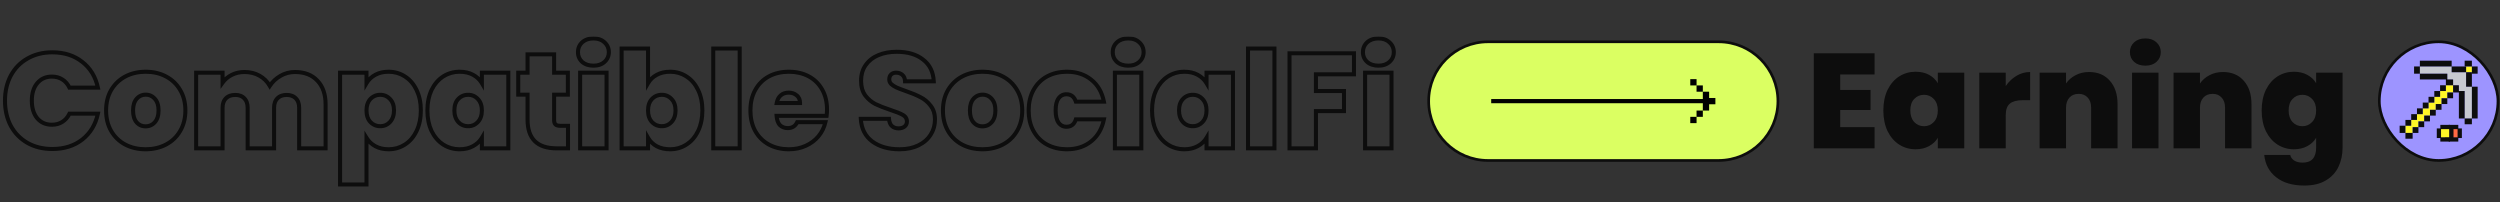 <svg width="1854" height="150" viewBox="0 0 1854 150" fill="none" xmlns="http://www.w3.org/2000/svg">
<rect x="0" y="0" width="1854" height="150" fill="#333333" stroke="none"/>
<mask id="path-1-outside-1_2315_8221" maskUnits="userSpaceOnUse" x="1.5" y="27" width="1034" height="112" fill="black">
<rect fill="white" x="1.5" y="27" width="1034" height="112"/>
<path d="M3.7 74.6C3.7 67.667 5.133 61.5 8 56.1C10.933 50.633 15.067 46.4 20.4 43.4C25.733 40.333 31.867 38.8 38.8 38.8C47.6 38.8 55 41.167 61 45.9C67 50.567 70.867 56.933 72.6 65H51.5C50.233 62.333 48.467 60.3 46.2 58.9C44 57.5 41.433 56.8 38.5 56.8C33.967 56.8 30.333 58.433 27.6 61.7C24.933 64.9 23.6 69.2 23.6 74.6C23.6 80.067 24.933 84.433 27.6 87.7C30.333 90.9 33.967 92.5 38.5 92.5C41.433 92.5 44 91.8 46.2 90.4C48.467 89 50.233 86.967 51.5 84.3H72.6C70.867 92.367 67 98.767 61 103.5C55 108.167 47.6 110.5 38.8 110.5C31.867 110.5 25.733 109 20.4 106C15.067 102.933 10.933 98.7 8 93.3C5.133 87.833 3.7 81.6 3.7 74.6ZM107.981 110.7C102.381 110.7 97.348 109.533 92.881 107.2C88.481 104.867 85.015 101.533 82.481 97.2C79.948 92.867 78.681 87.767 78.681 81.9C78.681 76.1 79.948 71.033 82.481 66.7C85.081 62.367 88.581 59.033 92.981 56.7C97.448 54.367 102.481 53.2 108.081 53.2C113.681 53.2 118.681 54.367 123.081 56.7C127.548 59.033 131.048 62.367 133.581 66.7C136.181 71.033 137.481 76.1 137.481 81.9C137.481 87.7 136.181 92.8 133.581 97.2C131.048 101.533 127.548 104.867 123.081 107.2C118.615 109.533 113.581 110.7 107.981 110.7ZM107.981 93.7C110.715 93.7 112.981 92.7 114.781 90.7C116.648 88.633 117.581 85.7 117.581 81.9C117.581 78.1 116.648 75.2 114.781 73.2C112.981 71.2 110.748 70.2 108.081 70.2C105.415 70.2 103.181 71.2 101.381 73.2C99.581 75.2 98.681 78.1 98.681 81.9C98.681 85.767 99.548 88.7 101.281 90.7C103.015 92.7 105.248 93.7 107.981 93.7ZM218.755 53.4C225.822 53.4 231.355 55.533 235.355 59.8C239.422 64.067 241.455 69.9 241.455 77.3V110H221.855V79.9C221.855 76.9 221.022 74.567 219.355 72.9C217.689 71.233 215.422 70.4 212.555 70.4C209.689 70.4 207.422 71.233 205.755 72.9C204.089 74.567 203.255 76.9 203.255 79.9V110H183.655V79.9C183.655 76.9 182.822 74.567 181.155 72.9C179.555 71.233 177.322 70.4 174.455 70.4C171.522 70.4 169.222 71.233 167.555 72.9C165.889 74.567 165.055 76.9 165.055 79.9V110H145.455V53.9H165.055V61.3C166.789 58.9 169.022 57 171.755 55.6C174.555 54.133 177.755 53.4 181.355 53.4C185.489 53.4 189.155 54.3 192.355 56.1C195.622 57.9 198.189 60.433 200.055 63.7C202.055 60.633 204.689 58.167 207.955 56.3C211.222 54.367 214.822 53.4 218.755 53.4ZM271.794 61.7C273.327 59.1 275.494 57.033 278.294 55.5C281.094 53.967 284.394 53.2 288.194 53.2C292.66 53.2 296.694 54.367 300.294 56.7C303.96 59.033 306.827 62.367 308.894 66.7C311.027 71.033 312.094 76.1 312.094 81.9C312.094 87.7 311.027 92.8 308.894 97.2C306.827 101.533 303.96 104.867 300.294 107.2C296.694 109.533 292.66 110.7 288.194 110.7C284.394 110.7 281.094 109.933 278.294 108.4C275.56 106.867 273.394 104.8 271.794 102.2V136.8H252.194V53.9H271.794V61.7ZM292.194 81.9C292.194 78.233 291.194 75.4 289.194 73.4C287.26 71.333 284.86 70.3 281.994 70.3C279.127 70.3 276.694 71.333 274.694 73.4C272.76 75.467 271.794 78.3 271.794 81.9C271.794 85.567 272.76 88.433 274.694 90.5C276.694 92.567 279.127 93.6 281.994 93.6C284.86 93.6 287.26 92.567 289.194 90.5C291.194 88.367 292.194 85.5 292.194 81.9ZM316.963 81.9C316.963 76.1 317.996 71.033 320.063 66.7C322.196 62.367 325.063 59.033 328.663 56.7C332.329 54.367 336.396 53.2 340.863 53.2C344.729 53.2 348.063 53.967 350.863 55.5C353.663 57.033 355.829 59.1 357.363 61.7V53.9H376.963V110H357.363V102.2C355.829 104.8 353.629 106.867 350.763 108.4C347.963 109.933 344.663 110.7 340.863 110.7C336.396 110.7 332.329 109.533 328.663 107.2C325.063 104.867 322.196 101.533 320.063 97.2C317.996 92.8 316.963 87.7 316.963 81.9ZM357.363 81.9C357.363 78.3 356.363 75.467 354.363 73.4C352.429 71.333 350.029 70.3 347.163 70.3C344.229 70.3 341.796 71.333 339.863 73.4C337.929 75.4 336.963 78.233 336.963 81.9C336.963 85.5 337.929 88.367 339.863 90.5C341.796 92.567 344.229 93.6 347.163 93.6C350.029 93.6 352.429 92.567 354.363 90.5C356.363 88.433 357.363 85.567 357.363 81.9ZM421.231 93.3V110H412.731C398.398 110 391.231 102.9 391.231 88.7V70.2H384.331V53.9H391.231V40.3H410.931V53.9H421.131V70.2H410.931V89C410.931 90.533 411.265 91.633 411.931 92.3C412.665 92.967 413.865 93.3 415.531 93.3H421.231ZM440.121 48.7C436.654 48.7 433.854 47.767 431.721 45.9C429.654 43.967 428.621 41.567 428.621 38.7C428.621 35.767 429.654 33.333 431.721 31.4C433.854 29.467 436.654 28.5 440.121 28.5C443.521 28.5 446.254 29.467 448.321 31.4C450.454 33.333 451.521 35.767 451.521 38.7C451.521 41.567 450.454 43.967 448.321 45.9C446.254 47.767 443.521 48.7 440.121 48.7ZM449.821 53.9V110H430.221V53.9H449.821ZM480.583 61.7C482.116 59.033 484.283 56.967 487.083 55.5C489.883 53.967 493.183 53.2 496.983 53.2C501.449 53.2 505.483 54.367 509.083 56.7C512.749 59.033 515.616 62.367 517.683 66.7C519.816 71.033 520.883 76.1 520.883 81.9C520.883 87.7 519.816 92.8 517.683 97.2C515.616 101.533 512.749 104.867 509.083 107.2C505.483 109.533 501.449 110.7 496.983 110.7C493.183 110.7 489.883 109.967 487.083 108.5C484.283 106.967 482.116 104.867 480.583 102.2V110H460.983V36H480.583V61.7ZM500.983 81.9C500.983 78.233 499.983 75.4 497.983 73.4C496.049 71.333 493.649 70.3 490.783 70.3C487.916 70.3 485.483 71.333 483.483 73.4C481.549 75.467 480.583 78.3 480.583 81.9C480.583 85.567 481.549 88.433 483.483 90.5C485.483 92.567 487.916 93.6 490.783 93.6C493.649 93.6 496.049 92.567 497.983 90.5C499.983 88.367 500.983 85.5 500.983 81.9ZM548.552 36V110H528.952V36H548.552ZM613.313 81.3C613.313 82.833 613.213 84.367 613.013 85.9H575.913C576.113 88.967 576.947 91.267 578.413 92.8C579.947 94.267 581.88 95 584.213 95C587.48 95 589.813 93.533 591.213 90.6H612.113C611.247 94.467 609.547 97.933 607.013 101C604.547 104 601.413 106.367 597.613 108.1C593.813 109.833 589.613 110.7 585.013 110.7C579.48 110.7 574.547 109.533 570.213 107.2C565.947 104.867 562.58 101.533 560.113 97.2C557.713 92.867 556.513 87.767 556.513 81.9C556.513 76.033 557.713 70.967 560.113 66.7C562.513 62.367 565.847 59.033 570.113 56.7C574.447 54.367 579.413 53.2 585.013 53.2C590.547 53.2 595.447 54.333 599.713 56.6C603.98 58.867 607.313 62.133 609.713 66.4C612.113 70.6 613.313 75.567 613.313 81.3ZM593.313 76.4C593.313 74 592.513 72.133 590.913 70.8C589.313 69.4 587.313 68.7 584.913 68.7C582.513 68.7 580.547 69.367 579.013 70.7C577.48 71.967 576.48 73.867 576.013 76.4H593.313ZM667.075 110.7C658.875 110.7 652.142 108.767 646.875 104.9C641.608 100.967 638.775 95.367 638.375 88.1H659.275C659.475 90.567 660.208 92.367 661.475 93.5C662.742 94.633 664.375 95.2 666.375 95.2C668.175 95.2 669.642 94.767 670.775 93.9C671.975 92.967 672.575 91.7 672.575 90.1C672.575 88.033 671.608 86.433 669.675 85.3C667.742 84.167 664.608 82.9 660.275 81.5C655.675 79.967 651.942 78.5 649.075 77.1C646.275 75.633 643.808 73.533 641.675 70.8C639.608 68 638.575 64.367 638.575 59.9C638.575 55.367 639.708 51.5 641.975 48.3C644.242 45.033 647.375 42.567 651.375 40.9C655.375 39.233 659.908 38.4 664.975 38.4C673.175 38.4 679.708 40.333 684.575 44.2C689.508 48 692.142 53.367 692.475 60.3H671.175C671.108 58.167 670.442 56.567 669.175 55.5C667.975 54.433 666.408 53.9 664.475 53.9C663.008 53.9 661.808 54.333 660.875 55.2C659.942 56.067 659.475 57.3 659.475 58.9C659.475 60.233 659.975 61.4 660.975 62.4C662.042 63.333 663.342 64.167 664.875 64.9C666.408 65.567 668.675 66.433 671.675 67.5C676.142 69.033 679.808 70.567 682.675 72.1C685.608 73.567 688.108 75.667 690.175 78.4C692.308 81.067 693.375 84.467 693.375 88.6C693.375 92.8 692.308 96.567 690.175 99.9C688.108 103.233 685.075 105.867 681.075 107.8C677.142 109.733 672.475 110.7 667.075 110.7ZM728.587 110.7C722.987 110.7 717.953 109.533 713.487 107.2C709.087 104.867 705.62 101.533 703.087 97.2C700.553 92.867 699.287 87.767 699.287 81.9C699.287 76.1 700.553 71.033 703.087 66.7C705.687 62.367 709.187 59.033 713.587 56.7C718.053 54.367 723.087 53.2 728.687 53.2C734.287 53.2 739.287 54.367 743.687 56.7C748.153 59.033 751.653 62.367 754.187 66.7C756.787 71.033 758.087 76.1 758.087 81.9C758.087 87.7 756.787 92.8 754.187 97.2C751.653 101.533 748.153 104.867 743.687 107.2C739.22 109.533 734.187 110.7 728.587 110.7ZM728.587 93.7C731.32 93.7 733.587 92.7 735.387 90.7C737.253 88.633 738.187 85.7 738.187 81.9C738.187 78.1 737.253 75.2 735.387 73.2C733.587 71.2 731.353 70.2 728.687 70.2C726.02 70.2 723.787 71.2 721.987 73.2C720.187 75.2 719.287 78.1 719.287 81.9C719.287 85.767 720.153 88.7 721.887 90.7C723.62 92.7 725.853 93.7 728.587 93.7ZM762.861 81.9C762.861 76.1 764.061 71.033 766.461 66.7C768.861 62.367 772.194 59.033 776.461 56.7C780.794 54.367 785.728 53.2 791.261 53.2C798.394 53.2 804.394 55.167 809.261 59.1C814.128 62.967 817.261 68.4 818.661 75.4H797.861C796.661 71.733 794.328 69.9 790.861 69.9C788.394 69.9 786.428 70.933 784.961 73C783.561 75 782.861 77.967 782.861 81.9C782.861 85.833 783.561 88.833 784.961 90.9C786.428 92.967 788.394 94 790.861 94C794.394 94 796.728 92.167 797.861 88.5H818.661C817.261 95.433 814.128 100.867 809.261 104.8C804.394 108.733 798.394 110.7 791.261 110.7C785.728 110.7 780.794 109.533 776.461 107.2C772.194 104.867 768.861 101.533 766.461 97.2C764.061 92.867 762.861 87.767 762.861 81.9ZM836.703 48.7C833.236 48.7 830.436 47.767 828.303 45.9C826.236 43.967 825.203 41.567 825.203 38.7C825.203 35.767 826.236 33.333 828.303 31.4C830.436 29.467 833.236 28.5 836.703 28.5C840.103 28.5 842.836 29.467 844.903 31.4C847.036 33.333 848.103 35.767 848.103 38.7C848.103 41.567 847.036 43.967 844.903 45.9C842.836 47.767 840.103 48.7 836.703 48.7ZM846.403 53.9V110H826.803V53.9H846.403ZM854.365 81.9C854.365 76.1 855.398 71.033 857.465 66.7C859.598 62.367 862.465 59.033 866.065 56.7C869.732 54.367 873.798 53.2 878.265 53.2C882.132 53.2 885.465 53.967 888.265 55.5C891.065 57.033 893.232 59.1 894.765 61.7V53.9H914.365V110H894.765V102.2C893.232 104.8 891.032 106.867 888.165 108.4C885.365 109.933 882.065 110.7 878.265 110.7C873.798 110.7 869.732 109.533 866.065 107.2C862.465 104.867 859.598 101.533 857.465 97.2C855.398 92.8 854.365 87.7 854.365 81.9ZM894.765 81.9C894.765 78.3 893.765 75.467 891.765 73.4C889.832 71.333 887.432 70.3 884.565 70.3C881.632 70.3 879.198 71.333 877.265 73.4C875.332 75.4 874.365 78.233 874.365 81.9C874.365 85.5 875.332 88.367 877.265 90.5C879.198 92.567 881.632 93.6 884.565 93.6C887.432 93.6 889.832 92.567 891.765 90.5C893.765 88.433 894.765 85.567 894.765 81.9ZM945.134 36V110H925.534V36H945.134ZM1004.1 39.5V55.1H975.895V67.5H996.695V82.4H975.895V110H956.295V39.5H1004.1ZM1022.25 48.7C1018.78 48.7 1015.98 47.767 1013.85 45.9C1011.78 43.967 1010.75 41.567 1010.75 38.7C1010.75 35.767 1011.78 33.333 1013.85 31.4C1015.98 29.467 1018.78 28.5 1022.25 28.5C1025.65 28.5 1028.38 29.467 1030.45 31.4C1032.58 33.333 1033.65 35.767 1033.65 38.7C1033.65 41.567 1032.58 43.967 1030.45 45.9C1028.38 47.767 1025.65 48.7 1022.25 48.7ZM1031.95 53.9V110H1012.35V53.9H1031.95Z"/>
</mask>
<path d="M8 56.1L6.678 55.391L6.675 55.397L8 56.1ZM20.4 43.4L21.135 44.707L21.142 44.704L21.148 44.7L20.4 43.4ZM61 45.9L60.071 47.078L60.079 47.084L61 45.9ZM72.6 65V66.5H74.457L74.067 64.685L72.6 65ZM51.5 65L50.145 65.644L50.552 66.5H51.5V65ZM46.2 58.9L45.395 60.166L45.403 60.171L45.412 60.176L46.2 58.9ZM27.6 61.7L26.45 60.737L26.448 60.74L27.6 61.7ZM27.6 87.7L26.438 88.649L26.449 88.662L26.459 88.674L27.6 87.7ZM46.2 90.4L45.412 89.124L45.403 89.129L45.395 89.135L46.2 90.4ZM51.5 84.3V82.8H50.552L50.145 83.656L51.5 84.3ZM72.6 84.3L74.067 84.615L74.457 82.8H72.6V84.3ZM61 103.5L61.921 104.684L61.929 104.678L61 103.5ZM20.4 106L19.652 107.3L19.658 107.304L19.665 107.307L20.4 106ZM8 93.3L6.672 93.997L6.677 94.006L6.682 94.016L8 93.3ZM5.2 74.6C5.2 67.879 6.588 61.959 9.325 56.803L6.675 55.397C3.679 61.041 2.2 67.455 2.2 74.6H5.2ZM9.322 56.809C12.122 51.59 16.054 47.566 21.135 44.707L19.665 42.093C14.079 45.234 9.744 49.677 6.678 55.391L9.322 56.809ZM21.148 44.7C26.226 41.78 32.095 40.3 38.8 40.3V37.3C31.638 37.3 25.241 38.886 19.652 42.1L21.148 44.7ZM38.8 40.3C47.316 40.3 54.375 42.584 60.071 47.078L61.929 44.722C55.625 39.749 47.884 37.3 38.8 37.3V40.3ZM60.079 47.084C65.776 51.515 69.467 57.562 71.133 65.315L74.067 64.685C72.266 56.305 68.224 49.618 61.921 44.716L60.079 47.084ZM72.6 63.5H51.5V66.5H72.6V63.5ZM52.855 64.356C51.478 61.458 49.527 59.192 46.988 57.624L45.412 60.176C47.406 61.408 48.989 63.209 50.145 65.644L52.855 64.356ZM47.005 57.635C44.535 56.063 41.682 55.3 38.5 55.3V58.3C41.185 58.3 43.465 58.937 45.395 60.166L47.005 57.635ZM38.5 55.3C33.555 55.3 29.488 57.106 26.45 60.737L28.75 62.663C31.178 59.761 34.378 58.3 38.5 58.3V55.3ZM26.448 60.74C23.497 64.281 22.1 68.955 22.1 74.6H25.1C25.1 69.445 26.37 65.519 28.752 62.66L26.448 60.74ZM22.1 74.6C22.1 80.308 23.495 85.043 26.438 88.649L28.762 86.751C26.372 83.823 25.1 79.825 25.1 74.6H22.1ZM26.459 88.674C29.502 92.236 33.566 94 38.5 94V91C34.367 91 31.165 89.564 28.741 86.726L26.459 88.674ZM38.5 94C41.682 94 44.535 93.237 47.005 91.665L45.395 89.135C43.465 90.363 41.185 91 38.5 91V94ZM46.988 91.676C49.527 90.108 51.478 87.842 52.855 84.944L50.145 83.656C48.989 86.091 47.406 87.892 45.412 89.124L46.988 91.676ZM51.5 85.8H72.6V82.8H51.5V85.8ZM71.133 83.985C69.467 91.739 65.774 97.823 60.071 102.322L61.929 104.678C68.226 99.71 72.266 92.994 74.067 84.615L71.133 83.985ZM60.079 102.316C54.383 106.746 47.321 109 38.8 109V112C47.879 112 55.617 109.587 61.921 104.684L60.079 102.316ZM38.8 109C32.089 109 26.216 107.55 21.135 104.693L19.665 107.307C25.251 110.45 31.644 112 38.8 112V109ZM21.148 104.7C16.055 101.771 12.119 97.74 9.318 92.584L6.682 94.016C9.748 99.66 14.079 104.096 19.652 107.3L21.148 104.7ZM9.328 92.603C6.589 87.379 5.2 81.39 5.2 74.6H2.2C2.2 81.81 3.678 88.288 6.672 93.997L9.328 92.603ZM92.881 107.2L92.178 108.525L92.187 108.53L92.881 107.2ZM82.481 97.2L83.776 96.443L82.481 97.2ZM82.481 66.7L81.195 65.928L81.191 65.936L81.186 65.943L82.481 66.7ZM92.981 56.7L92.287 55.37L92.278 55.375L92.981 56.7ZM123.081 56.7L122.378 58.025L122.387 58.029L123.081 56.7ZM133.581 66.7L132.286 67.457L132.291 67.464L132.295 67.472L133.581 66.7ZM133.581 97.2L132.29 96.437L132.286 96.443L133.581 97.2ZM123.081 107.2L122.387 105.87L123.081 107.2ZM114.781 90.7L113.668 89.695L113.666 89.697L114.781 90.7ZM114.781 73.2L113.666 74.203L113.675 74.213L113.685 74.224L114.781 73.2ZM101.281 90.7L100.148 91.682H100.148L101.281 90.7ZM107.981 109.2C102.596 109.2 97.805 108.08 93.576 105.87L92.187 108.53C96.891 110.987 102.167 112.2 107.981 112.2V109.2ZM93.584 105.875C89.432 103.673 86.17 100.538 83.776 96.443L81.186 97.957C83.859 102.529 87.53 106.06 92.178 108.525L93.584 105.875ZM83.776 96.443C81.398 92.376 80.181 87.546 80.181 81.9H77.181C77.181 87.987 78.498 93.358 81.186 97.957L83.776 96.443ZM80.181 81.9C80.181 76.324 81.397 71.527 83.776 67.457L81.186 65.943C78.499 70.54 77.181 75.876 77.181 81.9H80.181ZM83.767 67.472C86.229 63.369 89.529 60.229 93.684 58.025L92.278 55.375C87.633 57.838 83.933 61.364 81.195 65.928L83.767 67.472ZM93.676 58.029C97.905 55.82 102.696 54.7 108.081 54.7V51.7C102.267 51.7 96.991 52.913 92.287 55.37L93.676 58.029ZM108.081 54.7C113.467 54.7 118.221 55.82 122.379 58.025L123.784 55.375C119.142 52.913 113.895 51.7 108.081 51.7V54.7ZM122.387 58.029C126.604 60.233 129.896 63.368 132.286 67.457L134.876 65.943C132.2 61.365 128.491 57.834 123.776 55.37L122.387 58.029ZM132.295 67.472C134.736 71.539 135.981 76.331 135.981 81.9H138.981C138.981 75.869 137.627 70.527 134.867 65.928L132.295 67.472ZM135.981 81.9C135.981 87.469 134.736 92.298 132.29 96.437L134.873 97.963C137.627 93.302 138.981 87.931 138.981 81.9H135.981ZM132.286 96.443C129.896 100.532 126.604 103.667 122.387 105.87L123.776 108.53C128.491 106.066 132.2 102.535 134.876 97.957L132.286 96.443ZM122.387 105.87C118.157 108.08 113.367 109.2 107.981 109.2V112.2C113.796 112.2 119.072 110.987 123.776 108.53L122.387 105.87ZM107.981 95.2C111.132 95.2 113.807 94.025 115.896 91.703L113.666 89.697C112.156 91.375 110.297 92.2 107.981 92.2V95.2ZM115.894 91.705C118.089 89.276 119.081 85.935 119.081 81.9H116.081C116.081 85.465 115.207 87.99 113.668 89.695L115.894 91.705ZM119.081 81.9C119.081 77.869 118.09 74.547 115.878 72.177L113.685 74.224C115.206 75.853 116.081 78.331 116.081 81.9H119.081ZM115.896 72.197C113.815 69.884 111.178 68.7 108.081 68.7V71.7C110.318 71.7 112.148 72.516 113.666 74.203L115.896 72.197ZM108.081 68.7C104.985 68.7 102.348 69.884 100.266 72.197L102.496 74.203C104.015 72.516 105.844 71.7 108.081 71.7V68.7ZM100.266 72.197C98.133 74.567 97.181 77.882 97.181 81.9H100.181C100.181 78.318 101.03 75.833 102.496 74.203L100.266 72.197ZM97.181 81.9C97.181 85.965 98.09 89.308 100.148 91.682L102.415 89.718C101.006 88.092 100.181 85.569 100.181 81.9H97.181ZM100.148 91.682C102.176 94.023 104.829 95.2 107.981 95.2V92.2C105.667 92.2 103.853 91.377 102.415 89.718L100.148 91.682ZM235.355 59.8L234.261 60.826L234.27 60.835L235.355 59.8ZM241.455 110V111.5H242.955V110H241.455ZM221.855 110H220.355V111.5H221.855V110ZM219.355 72.9L218.295 73.961L219.355 72.9ZM205.755 72.9L206.816 73.961L205.755 72.9ZM203.255 110V111.5H204.755V110H203.255ZM183.655 110H182.155V111.5H183.655V110ZM181.155 72.9L180.073 73.939L180.084 73.95L180.095 73.961L181.155 72.9ZM165.055 110V111.5H166.555V110H165.055ZM145.455 110H143.955V111.5H145.455V110ZM145.455 53.9V52.4H143.955V53.9H145.455ZM165.055 53.9H166.555V52.4H165.055V53.9ZM165.055 61.3H163.555V65.939L166.271 62.178L165.055 61.3ZM171.755 55.6L172.439 56.935L172.451 56.929L171.755 55.6ZM192.355 56.1L191.62 57.407L191.632 57.414L192.355 56.1ZM200.055 63.7L198.753 64.444L199.971 66.576L201.312 64.519L200.055 63.7ZM207.955 56.3L208.7 57.602L208.71 57.597L208.719 57.591L207.955 56.3ZM218.755 54.9C225.501 54.9 230.603 56.924 234.261 60.826L236.45 58.774C232.108 54.143 226.144 51.9 218.755 51.9V54.9ZM234.27 60.835C238.007 64.756 239.955 70.182 239.955 77.3H242.955C242.955 69.618 240.837 63.377 236.441 58.765L234.27 60.835ZM239.955 77.3V110H242.955V77.3H239.955ZM241.455 108.5H221.855V111.5H241.455V108.5ZM223.355 110V79.9H220.355V110H223.355ZM223.355 79.9C223.355 76.616 222.436 73.859 220.416 71.839L218.295 73.961C219.609 75.275 220.355 77.184 220.355 79.9H223.355ZM220.416 71.839C218.409 69.833 215.728 68.9 212.555 68.9V71.9C215.116 71.9 216.968 72.634 218.295 73.961L220.416 71.839ZM212.555 68.9C209.383 68.9 206.702 69.833 204.695 71.839L206.816 73.961C208.143 72.634 209.995 71.9 212.555 71.9V68.9ZM204.695 71.839C202.675 73.859 201.755 76.616 201.755 79.9H204.755C204.755 77.184 205.502 75.275 206.816 73.961L204.695 71.839ZM201.755 79.9V110H204.755V79.9H201.755ZM203.255 108.5H183.655V111.5H203.255V108.5ZM185.155 110V79.9H182.155V110H185.155ZM185.155 79.9C185.155 76.616 184.236 73.859 182.216 71.839L180.095 73.961C181.409 75.275 182.155 77.184 182.155 79.9H185.155ZM182.238 71.861C180.29 69.832 177.626 68.9 174.455 68.9V71.9C177.019 71.9 178.821 72.635 180.073 73.939L182.238 71.861ZM174.455 68.9C171.227 68.9 168.508 69.826 166.495 71.839L168.616 73.961C169.936 72.641 171.817 71.9 174.455 71.9V68.9ZM166.495 71.839C164.475 73.859 163.555 76.616 163.555 79.9H166.555C166.555 77.184 167.302 75.275 168.616 73.961L166.495 71.839ZM163.555 79.9V110H166.555V79.9H163.555ZM165.055 108.5H145.455V111.5H165.055V108.5ZM146.955 110V53.9H143.955V110H146.955ZM145.455 55.4H165.055V52.4H145.455V55.4ZM163.555 53.9V61.3H166.555V53.9H163.555ZM166.271 62.178C167.861 59.978 169.909 58.231 172.439 56.935L171.072 54.265C168.135 55.769 165.717 57.822 163.839 60.422L166.271 62.178ZM172.451 56.929C175.009 55.589 177.964 54.9 181.355 54.9V51.9C177.547 51.9 174.102 52.677 171.059 54.271L172.451 56.929ZM181.355 54.9C185.264 54.9 188.672 55.749 191.62 57.407L193.091 54.793C189.639 52.851 185.713 51.9 181.355 51.9V54.9ZM191.632 57.414C194.655 59.08 197.022 61.415 198.753 64.444L201.358 62.956C199.356 59.452 196.59 56.721 193.079 54.786L191.632 57.414ZM201.312 64.519C203.178 61.658 205.634 59.354 208.7 57.602L207.211 54.998C203.744 56.979 200.933 59.609 198.799 62.881L201.312 64.519ZM208.719 57.591C211.746 55.8 215.081 54.9 218.755 54.9V51.9C214.564 51.9 210.698 52.934 207.191 55.009L208.719 57.591ZM271.794 61.7H270.294V67.196L273.086 62.462L271.794 61.7ZM278.294 55.5L277.573 54.184L278.294 55.5ZM300.294 56.7L299.478 57.959L299.488 57.965L300.294 56.7ZM308.894 66.7L307.54 67.346L307.544 67.354L307.548 67.362L308.894 66.7ZM308.894 97.2L307.544 96.546L307.54 96.554L308.894 97.2ZM300.294 107.2L299.488 105.934L299.478 105.941L300.294 107.2ZM278.294 108.4L277.56 109.708L277.567 109.712L277.573 109.716L278.294 108.4ZM271.794 102.2L273.071 101.414L270.294 96.9V102.2H271.794ZM271.794 136.8V138.3H273.294V136.8H271.794ZM252.194 136.8H250.694V138.3H252.194V136.8ZM252.194 53.9V52.4H250.694V53.9H252.194ZM271.794 53.9H273.294V52.4H271.794V53.9ZM289.194 73.4L288.098 74.425L288.115 74.443L288.133 74.461L289.194 73.4ZM274.694 73.4L273.616 72.357L273.607 72.366L273.598 72.375L274.694 73.4ZM274.694 90.5L273.598 91.525L273.607 91.534L273.616 91.543L274.694 90.5ZM289.194 90.5L288.099 89.474L288.098 89.475L289.194 90.5ZM273.086 62.462C274.474 60.108 276.437 58.227 279.014 56.816L277.573 54.184C274.551 55.84 272.18 58.092 270.502 60.938L273.086 62.462ZM279.014 56.816C281.555 55.424 284.598 54.7 288.194 54.7V51.7C284.19 51.7 280.633 52.509 277.573 54.184L279.014 56.816ZM288.194 54.7C292.383 54.7 296.131 55.79 299.478 57.959L301.11 55.441C297.256 52.944 292.937 51.7 288.194 51.7V54.7ZM299.488 57.965C302.893 60.132 305.581 63.239 307.54 67.346L310.248 66.054C308.073 61.495 305.028 57.934 301.099 55.434L299.488 57.965ZM307.548 67.362C309.561 71.452 310.594 76.284 310.594 81.9H313.594C313.594 75.916 312.493 70.614 310.24 66.037L307.548 67.362ZM310.594 81.9C310.594 87.515 309.562 92.384 307.544 96.546L310.243 97.854C312.492 93.216 313.594 87.885 313.594 81.9H310.594ZM307.54 96.554C305.581 100.661 302.893 103.768 299.488 105.935L301.099 108.465C305.028 105.966 308.073 102.406 310.248 97.846L307.54 96.554ZM299.478 105.941C296.131 108.11 292.383 109.2 288.194 109.2V112.2C292.937 112.2 297.256 110.956 301.11 108.459L299.478 105.941ZM288.194 109.2C284.598 109.2 281.555 108.476 279.014 107.084L277.573 109.716C280.633 111.391 284.19 112.2 288.194 112.2V109.2ZM279.028 107.092C276.511 105.68 274.534 103.79 273.071 101.414L270.516 102.986C272.254 105.81 274.61 108.053 277.56 109.708L279.028 107.092ZM270.294 102.2V136.8H273.294V102.2H270.294ZM271.794 135.3H252.194V138.3H271.794V135.3ZM253.694 136.8V53.9H250.694V136.8H253.694ZM252.194 55.4H271.794V52.4H252.194V55.4ZM270.294 53.9V61.7H273.294V53.9H270.294ZM293.694 81.9C293.694 77.959 292.612 74.697 290.254 72.339L288.133 74.461C289.775 76.103 290.694 78.508 290.694 81.9H293.694ZM290.289 72.375C288.068 70.001 285.269 68.8 281.994 68.8V71.8C284.451 71.8 286.453 72.666 288.098 74.425L290.289 72.375ZM281.994 68.8C278.719 68.8 275.897 69.999 273.616 72.357L275.772 74.443C277.49 72.667 279.535 71.8 281.994 71.8V68.8ZM273.598 72.375C271.34 74.79 270.294 78.027 270.294 81.9H273.294C273.294 78.573 274.181 76.144 275.789 74.425L273.598 72.375ZM270.294 81.9C270.294 85.831 271.335 89.106 273.598 91.525L275.789 89.475C274.186 87.761 273.294 85.302 273.294 81.9H270.294ZM273.616 91.543C275.897 93.901 278.719 95.1 281.994 95.1V92.1C279.535 92.1 277.49 91.233 275.772 89.457L273.616 91.543ZM281.994 95.1C285.269 95.1 288.068 93.899 290.289 91.525L288.098 89.475C286.453 91.234 284.451 92.1 281.994 92.1V95.1ZM290.288 91.526C292.606 89.054 293.694 85.788 293.694 81.9H290.694C290.694 85.212 289.782 87.68 288.099 89.474L290.288 91.526ZM320.062 66.7L318.717 66.037L318.713 66.046L318.709 66.054L320.062 66.7ZM328.663 56.7L327.857 55.434L327.847 55.441L328.663 56.7ZM350.862 55.5L350.142 56.816L350.862 55.5ZM357.363 61.7L356.07 62.462L358.863 67.196V61.7H357.363ZM357.363 53.9V52.4H355.863V53.9H357.363ZM376.962 53.9H378.462V52.4H376.962V53.9ZM376.962 110V111.5H378.462V110H376.962ZM357.363 110H355.863V111.5H357.363V110ZM357.363 102.2H358.863V96.704L356.07 101.438L357.363 102.2ZM350.763 108.4L350.055 107.077L350.049 107.081L350.042 107.084L350.763 108.4ZM328.663 107.2L327.847 108.459L327.857 108.465L328.663 107.2ZM320.062 97.2L318.705 97.838L318.711 97.85L318.717 97.862L320.062 97.2ZM354.363 73.4L353.267 74.425L353.276 74.434L353.285 74.443L354.363 73.4ZM339.862 73.4L340.941 74.442L340.95 74.434L340.958 74.425L339.862 73.4ZM339.862 90.5L338.751 91.507L338.759 91.516L338.767 91.525L339.862 90.5ZM354.363 90.5L353.285 89.457L353.276 89.466L353.267 89.475L354.363 90.5ZM318.462 81.9C318.462 76.278 319.464 71.44 321.416 67.346L318.709 66.054C316.528 70.627 315.462 75.922 315.462 81.9H318.462ZM321.408 67.362C323.437 63.241 326.133 60.127 329.478 57.959L327.847 55.441C323.992 57.94 320.954 61.492 318.717 66.037L321.408 67.362ZM329.468 57.965C332.887 55.79 336.673 54.7 340.862 54.7V51.7C336.119 51.7 331.771 52.944 327.857 55.434L329.468 57.965ZM340.862 54.7C344.53 54.7 347.605 55.426 350.142 56.816L351.583 54.184C348.52 52.507 344.928 51.7 340.862 51.7V54.7ZM350.142 56.816C352.719 58.227 354.682 60.108 356.07 62.462L358.655 60.938C356.976 58.092 354.606 55.84 351.583 54.184L350.142 56.816ZM358.863 61.7V53.9H355.863V61.7H358.863ZM357.363 55.4H376.962V52.4H357.363V55.4ZM375.462 53.9V110H378.462V53.9H375.462ZM376.962 108.5H357.363V111.5H376.962V108.5ZM358.863 110V102.2H355.863V110H358.863ZM356.07 101.438C354.688 103.783 352.699 105.663 350.055 107.077L351.47 109.723C354.56 108.07 356.971 105.817 358.655 102.962L356.07 101.438ZM350.042 107.084C347.501 108.476 344.459 109.2 340.862 109.2V112.2C344.866 112.2 348.424 111.391 351.483 109.716L350.042 107.084ZM340.862 109.2C336.673 109.2 332.887 108.11 329.468 105.935L327.857 108.465C331.771 110.956 336.119 112.2 340.862 112.2V109.2ZM329.478 105.941C326.133 103.773 323.437 100.659 321.408 96.537L318.717 97.862C320.954 102.407 323.992 105.96 327.847 108.459L329.478 105.941ZM321.42 96.562C319.464 92.397 318.462 87.522 318.462 81.9H315.462C315.462 87.878 316.528 93.203 318.705 97.838L321.42 96.562ZM358.863 81.9C358.863 78.014 357.775 74.769 355.44 72.357L353.285 74.443C354.95 76.164 355.863 78.586 355.863 81.9H358.863ZM355.458 72.375C353.237 70.001 350.438 68.8 347.163 68.8V71.8C349.62 71.8 351.622 72.666 353.267 74.425L355.458 72.375ZM347.163 68.8C343.831 68.8 340.996 69.993 338.767 72.375L340.958 74.425C342.596 72.674 344.627 71.8 347.163 71.8V68.8ZM338.784 72.358C336.503 74.717 335.462 77.972 335.462 81.9H338.462C338.462 78.495 339.355 76.083 340.941 74.442L338.784 72.358ZM335.462 81.9C335.462 85.775 336.509 89.034 338.751 91.507L340.974 89.493C339.349 87.7 338.462 85.225 338.462 81.9H335.462ZM338.767 91.525C340.996 93.907 343.831 95.1 347.163 95.1V92.1C344.627 92.1 342.596 91.227 340.958 89.475L338.767 91.525ZM347.163 95.1C350.438 95.1 353.237 93.899 355.458 91.525L353.267 89.475C351.622 91.234 349.62 92.1 347.163 92.1V95.1ZM355.44 91.543C357.78 89.126 358.863 85.844 358.863 81.9H355.863C355.863 85.289 354.945 87.741 353.285 89.457L355.44 91.543ZM421.231 93.3H422.731V91.8H421.231V93.3ZM421.231 110V111.5H422.731V110H421.231ZM391.231 70.2H392.731V68.7H391.231V70.2ZM384.331 70.2H382.831V71.7H384.331V70.2ZM384.331 53.9V52.4H382.831V53.9H384.331ZM391.231 53.9V55.4H392.731V53.9H391.231ZM391.231 40.3V38.8H389.731V40.3H391.231ZM410.931 40.3H412.431V38.8H410.931V40.3ZM410.931 53.9H409.431V55.4H410.931V53.9ZM421.131 53.9H422.631V52.4H421.131V53.9ZM421.131 70.2V71.7H422.631V70.2H421.131ZM410.931 70.2V68.7H409.431V70.2H410.931ZM411.931 92.3L410.871 93.361L410.896 93.386L410.922 93.41L411.931 92.3ZM419.731 93.3V110H422.731V93.3H419.731ZM421.231 108.5H412.731V111.5H421.231V108.5ZM412.731 108.5C405.792 108.5 400.864 106.782 397.662 103.609C394.462 100.439 392.731 95.565 392.731 88.7H389.731C389.731 96.035 391.584 101.811 395.551 105.741C399.515 109.668 405.337 111.5 412.731 111.5V108.5ZM392.731 88.7V70.2H389.731V88.7H392.731ZM391.231 68.7H384.331V71.7H391.231V68.7ZM385.831 70.2V53.9H382.831V70.2H385.831ZM384.331 55.4H391.231V52.4H384.331V55.4ZM392.731 53.9V40.3H389.731V53.9H392.731ZM391.231 41.8H410.931V38.8H391.231V41.8ZM409.431 40.3V53.9H412.431V40.3H409.431ZM410.931 55.4H421.131V52.4H410.931V55.4ZM419.631 53.9V70.2H422.631V53.9H419.631ZM421.131 68.7H410.931V71.7H421.131V68.7ZM409.431 70.2V89H412.431V70.2H409.431ZM409.431 89C409.431 90.693 409.79 92.28 410.871 93.361L412.992 91.239C412.739 90.987 412.431 90.374 412.431 89H409.431ZM410.922 93.41C412.067 94.451 413.728 94.8 415.531 94.8V91.8C414.001 91.8 413.262 91.483 412.94 91.19L410.922 93.41ZM415.531 94.8H421.231V91.8H415.531V94.8ZM431.721 45.9L430.696 46.995L430.715 47.012L430.733 47.029L431.721 45.9ZM431.721 31.4L430.714 30.288L430.705 30.297L430.696 30.305L431.721 31.4ZM448.321 31.4L447.296 32.495L447.305 32.504L447.314 32.511L448.321 31.4ZM448.321 45.9L449.327 47.013L449.328 47.011L448.321 45.9ZM449.821 53.9H451.321V52.4H449.821V53.9ZM449.821 110V111.5H451.321V110H449.821ZM430.221 110H428.721V111.5H430.221V110ZM430.221 53.9V52.4H428.721V53.9H430.221ZM440.121 47.2C436.933 47.2 434.511 46.348 432.709 44.771L430.733 47.029C433.198 49.185 436.376 50.2 440.121 50.2V47.2ZM432.746 44.805C430.987 43.159 430.121 41.158 430.121 38.7H427.121C427.121 41.976 428.322 44.774 430.696 46.995L432.746 44.805ZM430.121 38.7C430.121 36.165 430.995 34.134 432.746 32.495L430.696 30.305C428.314 32.533 427.121 35.369 427.121 38.7H430.121ZM432.728 32.511C434.532 30.877 436.947 30 440.121 30V27C436.362 27 433.177 28.056 430.714 30.288L432.728 32.511ZM440.121 30C443.222 30 445.562 30.873 447.296 32.495L449.346 30.305C446.947 28.061 443.82 27 440.121 27V30ZM447.314 32.511C449.127 34.154 450.021 36.181 450.021 38.7H453.021C453.021 35.352 451.782 32.512 449.328 30.288L447.314 32.511ZM450.021 38.7C450.021 41.141 449.135 43.138 447.314 44.788L449.328 47.011C451.774 44.795 453.021 41.992 453.021 38.7H450.021ZM447.316 44.787C445.582 46.352 443.236 47.2 440.121 47.2V50.2C443.807 50.2 446.926 49.181 449.327 47.013L447.316 44.787ZM448.321 53.9V110H451.321V53.9H448.321ZM449.821 108.5H430.221V111.5H449.821V108.5ZM431.721 110V53.9H428.721V110H431.721ZM430.221 55.4H449.821V52.4H430.221V55.4ZM480.583 61.7H479.083V67.318L481.883 62.448L480.583 61.7ZM487.083 55.5L487.779 56.829L487.791 56.822L487.803 56.816L487.083 55.5ZM509.083 56.7L508.267 57.959L508.277 57.965L509.083 56.7ZM517.683 66.7L516.329 67.346L516.333 67.354L516.337 67.362L517.683 66.7ZM517.683 97.2L516.333 96.546L516.329 96.554L517.683 97.2ZM509.083 107.2L508.277 105.934L508.267 105.941L509.083 107.2ZM487.083 108.5L486.362 109.816L486.375 109.822L486.387 109.829L487.083 108.5ZM480.583 102.2L481.883 101.452L479.083 96.582V102.2H480.583ZM480.583 110V111.5H482.083V110H480.583ZM460.983 110H459.483V111.5H460.983V110ZM460.983 36V34.5H459.483V36H460.983ZM480.583 36H482.083V34.5H480.583V36ZM497.983 73.4L496.887 74.425L496.904 74.443L496.922 74.461L497.983 73.4ZM483.483 73.4L482.405 72.357L482.396 72.366L482.387 72.375L483.483 73.4ZM483.483 90.5L482.387 91.525L482.396 91.534L482.405 91.543L483.483 90.5ZM497.983 90.5L496.889 89.474L496.887 89.475L497.983 90.5ZM481.883 62.448C483.27 60.035 485.224 58.167 487.779 56.829L486.387 54.171C483.342 55.766 480.962 58.031 479.282 60.952L481.883 62.448ZM487.803 56.816C490.344 55.424 493.387 54.7 496.983 54.7V51.7C492.979 51.7 489.422 52.509 486.362 54.184L487.803 56.816ZM496.983 54.7C501.173 54.7 504.92 55.79 508.267 57.959L509.899 55.441C506.045 52.944 501.726 51.7 496.983 51.7V54.7ZM508.277 57.965C511.682 60.132 514.37 63.239 516.329 67.346L519.037 66.054C516.862 61.495 513.817 57.934 509.888 55.434L508.277 57.965ZM516.337 67.362C518.351 71.452 519.383 76.284 519.383 81.9H522.383C522.383 75.916 521.282 70.614 519.029 66.037L516.337 67.362ZM519.383 81.9C519.383 87.515 518.351 92.384 516.333 96.546L519.033 97.854C521.281 93.216 522.383 87.885 522.383 81.9H519.383ZM516.329 96.554C514.37 100.661 511.682 103.768 508.277 105.935L509.888 108.465C513.817 105.966 516.862 102.406 519.037 97.846L516.329 96.554ZM508.267 105.941C504.92 108.11 501.173 109.2 496.983 109.2V112.2C501.726 112.2 506.045 110.956 509.899 108.459L508.267 105.941ZM496.983 109.2C493.377 109.2 490.325 108.505 487.779 107.171L486.387 109.829C489.441 111.428 492.989 112.2 496.983 112.2V109.2ZM487.803 107.184C485.236 105.778 483.274 103.871 481.883 101.452L479.282 102.948C480.959 105.863 483.33 108.155 486.362 109.816L487.803 107.184ZM479.083 102.2V110H482.083V102.2H479.083ZM480.583 108.5H460.983V111.5H480.583V108.5ZM462.483 110V36H459.483V110H462.483ZM460.983 37.5H480.583V34.5H460.983V37.5ZM479.083 36V61.7H482.083V36H479.083ZM502.483 81.9C502.483 77.959 501.401 74.697 499.043 72.339L496.922 74.461C498.564 76.103 499.483 78.508 499.483 81.9H502.483ZM499.078 72.375C496.857 70.001 494.059 68.8 490.783 68.8V71.8C493.24 71.8 495.242 72.666 496.887 74.425L499.078 72.375ZM490.783 68.8C487.508 68.8 484.686 69.999 482.405 72.357L484.561 74.443C486.279 72.667 488.324 71.8 490.783 71.8V68.8ZM482.387 72.375C480.129 74.79 479.083 78.027 479.083 81.9H482.083C482.083 78.573 482.97 76.144 484.578 74.425L482.387 72.375ZM479.083 81.9C479.083 85.831 480.124 89.106 482.387 91.525L484.578 89.475C482.975 87.761 482.083 85.302 482.083 81.9H479.083ZM482.405 91.543C484.686 93.901 487.508 95.1 490.783 95.1V92.1C488.324 92.1 486.279 91.233 484.561 89.457L482.405 91.543ZM490.783 95.1C494.059 95.1 496.857 93.899 499.078 91.525L496.887 89.475C495.242 91.234 493.24 92.1 490.783 92.1V95.1ZM499.077 91.526C501.395 89.054 502.483 85.788 502.483 81.9H499.483C499.483 85.212 498.571 87.68 496.889 89.474L499.077 91.526ZM548.552 36H550.052V34.5H548.552V36ZM548.552 110V111.5H550.052V110H548.552ZM528.952 110H527.452V111.5H528.952V110ZM528.952 36V34.5H527.452V36H528.952ZM547.052 36V110H550.052V36H547.052ZM548.552 108.5H528.952V111.5H548.552V108.5ZM530.452 110V36H527.452V110H530.452ZM528.952 37.5H548.552V34.5H528.952V37.5ZM613.013 85.9V87.4H614.33L614.501 86.094L613.013 85.9ZM575.913 85.9V84.4H574.312L574.416 85.998L575.913 85.9ZM578.413 92.8L577.329 93.837L577.352 93.861L577.376 93.884L578.413 92.8ZM591.213 90.6V89.1H590.267L589.86 89.954L591.213 90.6ZM612.113 90.6L613.577 90.928L613.987 89.1H612.113V90.6ZM607.013 101L605.857 100.045L605.855 100.047L607.013 101ZM597.613 108.1L598.236 109.465L597.613 108.1ZM570.213 107.2L569.494 108.516L569.502 108.521L570.213 107.2ZM560.113 97.2L558.801 97.927L558.805 97.934L558.81 97.942L560.113 97.2ZM560.113 66.7L561.421 67.435L561.425 67.427L560.113 66.7ZM570.113 56.7L569.402 55.379L569.394 55.384L570.113 56.7ZM599.713 56.6L600.417 55.275L599.713 56.6ZM609.713 66.4L608.406 67.135L608.411 67.144L609.713 66.4ZM593.313 76.4V77.9H594.813V76.4H593.313ZM590.913 70.8L589.926 71.929L589.939 71.941L589.953 71.952L590.913 70.8ZM579.013 70.7L579.969 71.856L579.983 71.844L579.998 71.832L579.013 70.7ZM576.013 76.4L574.538 76.128L574.212 77.9H576.013V76.4ZM611.813 81.3C611.813 82.768 611.718 84.236 611.526 85.706L614.501 86.094C614.709 84.497 614.813 82.899 614.813 81.3H611.813ZM613.013 84.4H575.913V87.4H613.013V84.4ZM574.416 85.998C574.629 89.262 575.53 91.956 577.329 93.837L579.497 91.763C578.363 90.578 577.597 88.671 577.41 85.802L574.416 85.998ZM577.376 93.884C579.218 95.645 581.536 96.5 584.213 96.5V93.5C582.224 93.5 580.675 92.888 579.45 91.716L577.376 93.884ZM584.213 96.5C586.076 96.5 587.765 96.079 589.212 95.17C590.659 94.26 591.767 92.922 592.567 91.246L589.86 89.954C589.26 91.211 588.501 92.073 587.615 92.63C586.729 93.187 585.617 93.5 584.213 93.5V96.5ZM591.213 92.1H612.113V89.1H591.213V92.1ZM610.65 90.272C609.835 93.907 608.24 97.159 605.857 100.045L608.17 101.955C610.853 98.707 612.658 95.026 613.577 90.928L610.65 90.272ZM605.855 100.047C603.544 102.858 600.599 105.089 596.991 106.735L598.236 109.465C602.228 107.644 605.549 105.142 608.172 101.953L605.855 100.047ZM596.991 106.735C593.405 108.371 589.42 109.2 585.013 109.2V112.2C589.806 112.2 594.221 111.296 598.236 109.465L596.991 106.735ZM585.013 109.2C579.697 109.2 575.013 108.081 570.924 105.879L569.502 108.521C574.08 110.986 579.263 112.2 585.013 112.2V109.2ZM570.933 105.884C566.917 103.688 563.75 100.556 561.417 96.458L558.81 97.942C561.41 102.511 564.976 106.046 569.494 108.516L570.933 105.884ZM561.425 96.473C559.17 92.4 558.013 87.559 558.013 81.9H555.013C555.013 87.974 556.257 93.333 558.801 97.927L561.425 96.473ZM558.013 81.9C558.013 76.24 559.17 71.437 561.421 67.435L558.806 65.965C556.257 70.496 555.013 75.827 555.013 81.9H558.013ZM561.425 67.427C563.69 63.337 566.82 60.21 570.833 58.016L569.394 55.384C564.873 57.856 561.336 61.396 558.801 65.973L561.425 67.427ZM570.824 58.021C574.911 55.82 579.627 54.7 585.013 54.7V51.7C579.2 51.7 573.983 52.913 569.402 55.379L570.824 58.021ZM585.013 54.7C590.337 54.7 594.989 55.789 599.01 57.925L600.417 55.275C595.904 52.878 590.756 51.7 585.013 51.7V54.7ZM599.01 57.925C603.019 60.055 606.145 63.115 608.406 67.135L611.021 65.665C608.482 61.151 604.941 57.678 600.417 55.275L599.01 57.925ZM608.411 67.144C610.659 71.079 611.813 75.779 611.813 81.3H614.813C614.813 75.354 613.567 70.121 611.016 65.656L608.411 67.144ZM594.813 76.4C594.813 73.631 593.87 71.311 591.874 69.648L589.953 71.952C591.157 72.956 591.813 74.369 591.813 76.4H594.813ZM591.901 69.671C589.992 68.001 587.627 67.2 584.913 67.2V70.2C587 70.2 588.634 70.799 589.926 71.929L591.901 69.671ZM584.913 67.2C582.221 67.2 579.883 67.956 578.029 69.568L579.998 71.832C581.21 70.778 582.806 70.2 584.913 70.2V67.2ZM578.058 69.544C576.181 71.094 575.049 73.352 574.538 76.128L577.488 76.672C577.91 74.381 578.779 72.839 579.969 71.856L578.058 69.544ZM576.013 77.9H593.313V74.9H576.013V77.9ZM646.875 104.9L645.977 106.102L645.987 106.109L646.875 104.9ZM638.375 88.1V86.6H636.79L636.877 88.182L638.375 88.1ZM659.275 88.1L660.77 87.979L660.658 86.6H659.275V88.1ZM661.475 93.5L660.475 94.618L661.475 93.5ZM670.775 93.9L671.686 95.092L671.696 95.084L670.775 93.9ZM669.675 85.3L670.434 84.006L669.675 85.3ZM660.275 81.5L659.801 82.923L659.814 82.927L660.275 81.5ZM649.075 77.1L648.379 78.429L648.398 78.439L648.417 78.448L649.075 77.1ZM641.675 70.8L640.468 71.691L640.48 71.707L640.493 71.723L641.675 70.8ZM641.975 48.3L643.199 49.167L643.203 49.161L643.207 49.155L641.975 48.3ZM651.375 40.9L650.798 39.515L651.375 40.9ZM684.575 44.2L683.642 45.374L683.651 45.382L683.66 45.388L684.575 44.2ZM692.475 60.3V61.8H694.049L693.973 60.228L692.475 60.3ZM671.175 60.3L669.676 60.347L669.721 61.8H671.175V60.3ZM669.175 55.5L668.178 56.621L668.193 56.634L668.209 56.647L669.175 55.5ZM660.875 55.2L661.896 56.299L660.875 55.2ZM660.975 62.4L659.914 63.461L659.95 63.496L659.987 63.529L660.975 62.4ZM664.875 64.9L664.228 66.253L664.252 66.265L664.277 66.276L664.875 64.9ZM671.675 67.5L671.172 68.913L671.18 68.916L671.188 68.919L671.675 67.5ZM682.675 72.1L681.968 73.423L681.986 73.432L682.004 73.442L682.675 72.1ZM690.175 78.4L688.979 79.305L688.991 79.321L689.004 79.337L690.175 78.4ZM690.175 99.9L688.912 99.091L688.906 99.1L688.9 99.11L690.175 99.9ZM681.075 107.8L680.422 106.449L680.413 106.454L681.075 107.8ZM667.075 109.2C659.112 109.2 652.713 107.325 647.763 103.691L645.987 106.109C651.571 110.208 658.638 112.2 667.075 112.2V109.2ZM647.773 103.698C642.903 100.061 640.251 94.894 639.873 88.018L636.877 88.182C637.299 95.839 640.314 101.872 645.977 106.102L647.773 103.698ZM638.375 89.6H659.275V86.6H638.375V89.6ZM657.78 88.221C657.997 90.898 658.814 93.132 660.475 94.618L662.475 92.382C661.603 91.602 660.953 90.236 660.77 87.979L657.78 88.221ZM660.475 94.618C662.064 96.04 664.075 96.7 666.375 96.7V93.7C664.675 93.7 663.419 93.227 662.475 92.382L660.475 94.618ZM666.375 96.7C668.417 96.7 670.229 96.206 671.686 95.091L669.864 92.709C669.054 93.328 667.933 93.7 666.375 93.7V96.7ZM671.696 95.084C673.283 93.85 674.075 92.135 674.075 90.1H671.075C671.075 91.265 670.667 92.084 669.854 92.716L671.696 95.084ZM674.075 90.1C674.075 87.449 672.779 85.381 670.434 84.006L668.916 86.594C670.438 87.486 671.075 88.618 671.075 90.1H674.075ZM670.434 84.006C668.353 82.786 665.09 81.479 660.736 80.073L659.814 82.927C664.127 84.321 667.131 85.547 668.916 86.594L670.434 84.006ZM660.749 80.077C656.184 78.555 652.518 77.112 649.733 75.752L648.417 78.448C651.365 79.888 655.167 81.378 659.801 82.923L660.749 80.077ZM649.771 75.771C647.178 74.413 644.872 72.459 642.857 69.877L640.493 71.723C642.744 74.608 645.372 76.854 648.379 78.429L649.771 75.771ZM642.882 69.909C641.053 67.432 640.075 64.137 640.075 59.9H637.075C637.075 64.596 638.163 68.568 640.468 71.691L642.882 69.909ZM640.075 59.9C640.075 55.627 641.139 52.075 643.199 49.167L640.751 47.433C638.278 50.925 637.075 55.106 637.075 59.9H640.075ZM643.207 49.155C645.296 46.145 648.192 43.851 651.952 42.285L650.798 39.515C646.558 41.282 643.187 43.922 640.743 47.445L643.207 49.155ZM651.952 42.285C655.741 40.706 660.073 39.9 664.975 39.9V36.9C659.743 36.9 655.009 37.761 650.798 39.515L651.952 42.285ZM664.975 39.9C672.945 39.9 679.115 41.777 683.642 45.374L685.508 43.026C680.302 38.889 673.405 36.9 664.975 36.9V39.9ZM683.66 45.388C688.202 48.887 690.662 53.822 690.977 60.372L693.973 60.228C693.622 52.912 690.815 47.113 685.49 43.012L683.66 45.388ZM692.475 58.8H671.175V61.8H692.475V58.8ZM672.674 60.253C672.598 57.825 671.822 55.768 670.141 54.353L668.209 56.647C669.061 57.365 669.618 58.508 669.676 60.347L672.674 60.253ZM670.172 54.379C668.643 53.02 666.697 52.4 664.475 52.4V55.4C666.12 55.4 667.307 55.846 668.178 56.621L670.172 54.379ZM664.475 52.4C662.691 52.4 661.107 52.938 659.854 54.101L661.896 56.299C662.51 55.729 663.325 55.4 664.475 55.4V52.4ZM659.854 54.101C658.541 55.321 657.975 56.997 657.975 58.9H660.975C660.975 57.603 661.343 56.813 661.896 56.299L659.854 54.101ZM657.975 58.9C657.975 60.657 658.652 62.198 659.914 63.461L662.036 61.339C661.298 60.602 660.975 59.809 660.975 58.9H657.975ZM659.987 63.529C661.175 64.568 662.595 65.472 664.228 66.253L665.522 63.547C664.088 62.861 662.909 62.099 661.963 61.271L659.987 63.529ZM664.277 66.276C665.858 66.963 668.163 67.843 671.172 68.913L672.177 66.087C669.187 65.023 666.958 64.17 665.473 63.524L664.277 66.276ZM671.188 68.919C675.609 70.437 679.195 71.94 681.968 73.423L683.383 70.777C680.421 69.193 676.674 67.63 672.162 66.081L671.188 68.919ZM682.004 73.442C684.722 74.8 687.045 76.747 688.979 79.305L691.372 77.495C689.172 74.586 686.495 72.333 683.346 70.758L682.004 73.442ZM689.004 79.337C690.882 81.685 691.875 84.733 691.875 88.6H694.875C694.875 84.2 693.734 80.448 691.346 77.463L689.004 79.337ZM691.875 88.6C691.875 92.532 690.881 96.014 688.912 99.091L691.438 100.709C693.736 97.119 694.875 93.068 694.875 88.6H691.875ZM688.9 99.11C687.003 102.17 684.201 104.623 680.422 106.449L681.728 109.151C685.949 107.11 689.214 104.297 691.45 100.69L688.9 99.11ZM680.413 106.454C676.728 108.265 672.298 109.2 667.075 109.2V112.2C672.652 112.2 677.555 111.201 681.737 109.146L680.413 106.454ZM713.487 107.2L712.784 108.525L712.792 108.53L713.487 107.2ZM703.087 97.2L704.382 96.443L703.087 97.2ZM703.087 66.7L701.8 65.928L701.796 65.936L701.792 65.943L703.087 66.7ZM713.587 56.7L712.892 55.37L712.884 55.375L713.587 56.7ZM743.687 56.7L742.984 58.025L742.992 58.029L743.687 56.7ZM754.187 66.7L752.892 67.457L752.896 67.464L752.9 67.472L754.187 66.7ZM754.187 97.2L752.895 96.437L752.892 96.443L754.187 97.2ZM743.687 107.2L742.992 105.87L743.687 107.2ZM735.387 90.7L734.274 89.695L734.272 89.697L735.387 90.7ZM735.387 73.2L734.272 74.203L734.281 74.213L734.29 74.224L735.387 73.2ZM721.887 90.7L720.753 91.682L721.887 90.7ZM728.587 109.2C723.201 109.2 718.411 108.08 714.181 105.87L712.792 108.53C717.496 110.987 722.772 112.2 728.587 112.2V109.2ZM714.189 105.875C710.038 103.673 706.775 100.538 704.382 96.443L701.792 97.957C704.465 102.529 708.136 106.06 712.784 108.525L714.189 105.875ZM704.382 96.443C702.004 92.376 700.787 87.546 700.787 81.9H697.787C697.787 87.987 699.103 93.358 701.792 97.957L704.382 96.443ZM700.787 81.9C700.787 76.324 702.002 71.527 704.382 67.457L701.792 65.943C699.104 70.54 697.787 75.876 697.787 81.9H700.787ZM704.373 67.472C706.835 63.369 710.134 60.229 714.289 58.025L712.884 55.375C708.239 57.838 704.539 61.364 701.8 65.928L704.373 67.472ZM714.281 58.029C718.511 55.82 723.301 54.7 728.687 54.7V51.7C722.872 51.7 717.596 52.913 712.892 55.37L714.281 58.029ZM728.687 54.7C734.073 54.7 738.826 55.82 742.984 58.025L744.389 55.375C739.747 52.913 734.501 51.7 728.687 51.7V54.7ZM742.992 58.029C747.21 60.233 750.501 63.368 752.892 67.457L755.482 65.943C752.805 61.365 749.097 57.834 744.381 55.37L742.992 58.029ZM752.9 67.472C755.341 71.539 756.587 76.331 756.587 81.9H759.587C759.587 75.869 758.232 70.527 755.473 65.928L752.9 67.472ZM756.587 81.9C756.587 87.469 755.341 92.298 752.895 96.437L755.478 97.963C758.232 93.302 759.587 87.931 759.587 81.9H756.587ZM752.892 96.443C750.501 100.532 747.21 103.667 742.992 105.87L744.381 108.53C749.097 106.066 752.805 102.535 755.482 97.957L752.892 96.443ZM742.992 105.87C738.763 108.08 733.972 109.2 728.587 109.2V112.2C734.401 112.2 739.677 110.987 744.381 108.53L742.992 105.87ZM728.587 95.2C731.738 95.2 734.412 94.025 736.502 91.703L734.272 89.697C732.761 91.375 730.903 92.2 728.587 92.2V95.2ZM736.5 91.705C738.694 89.276 739.687 85.935 739.687 81.9H736.687C736.687 85.465 735.813 87.99 734.274 89.695L736.5 91.705ZM739.687 81.9C739.687 77.869 738.695 74.547 736.483 72.177L734.29 74.224C735.811 75.853 736.687 78.331 736.687 81.9H739.687ZM736.502 72.197C734.42 69.884 731.783 68.7 728.687 68.7V71.7C730.924 71.7 732.753 72.516 734.272 74.203L736.502 72.197ZM728.687 68.7C725.59 68.7 722.953 69.884 720.872 72.197L723.102 74.203C724.62 72.516 726.45 71.7 728.687 71.7V68.7ZM720.872 72.197C718.738 74.567 717.787 77.882 717.787 81.9H720.787C720.787 78.318 721.635 75.833 723.102 74.203L720.872 72.197ZM717.787 81.9C717.787 85.965 718.695 89.308 720.753 91.682L723.02 89.718C721.612 88.092 720.787 85.569 720.787 81.9H717.787ZM720.753 91.682C722.782 94.023 725.435 95.2 728.587 95.2V92.2C726.272 92.2 724.458 91.377 723.02 89.718L720.753 91.682ZM766.461 66.7L767.773 67.427L766.461 66.7ZM776.461 56.7L775.75 55.379L775.741 55.384L776.461 56.7ZM809.261 59.1L808.318 60.267L808.328 60.274L809.261 59.1ZM818.661 75.4V76.9H820.491L820.132 75.106L818.661 75.4ZM797.861 75.4L796.435 75.867L796.774 76.9H797.861V75.4ZM784.961 73L783.738 72.132L783.732 72.14L784.961 73ZM784.961 90.9L783.719 91.741L783.728 91.755L783.738 91.768L784.961 90.9ZM797.861 88.5V87H796.755L796.428 88.057L797.861 88.5ZM818.661 88.5L820.131 88.797L820.494 87H818.661V88.5ZM809.261 104.8L810.204 105.967L809.261 104.8ZM776.461 107.2L775.741 108.516L775.75 108.521L776.461 107.2ZM766.461 97.2L767.773 96.473L766.461 97.2ZM764.361 81.9C764.361 76.311 765.516 71.502 767.773 67.427L765.149 65.973C762.606 70.564 761.361 75.889 761.361 81.9H764.361ZM767.773 67.427C770.038 63.337 773.168 60.21 777.181 58.016L775.741 55.384C771.22 57.856 767.684 61.396 765.149 65.973L767.773 67.427ZM777.172 58.021C781.261 55.819 785.945 54.7 791.261 54.7V51.7C785.511 51.7 780.328 52.914 775.75 55.379L777.172 58.021ZM791.261 54.7C798.102 54.7 803.755 56.579 808.318 60.267L810.204 57.933C805.033 53.755 798.687 51.7 791.261 51.7V54.7ZM808.328 60.274C812.876 63.888 815.849 68.987 817.19 75.694L820.132 75.106C818.673 67.813 815.379 62.045 810.194 57.926L808.328 60.274ZM818.661 73.9H797.861V76.9H818.661V73.9ZM799.287 74.933C798.622 72.902 797.598 71.243 796.138 70.096C794.664 68.938 792.871 68.4 790.861 68.4V71.4C792.317 71.4 793.425 71.779 794.284 72.454C795.157 73.14 795.9 74.231 796.435 75.867L799.287 74.933ZM790.861 68.4C787.893 68.4 785.477 69.682 783.738 72.132L786.184 73.868C787.379 72.185 788.896 71.4 790.861 71.4V68.4ZM783.732 72.14C782.077 74.504 781.361 77.831 781.361 81.9H784.361C784.361 78.102 785.044 75.496 786.19 73.86L783.732 72.14ZM781.361 81.9C781.361 85.974 782.08 89.321 783.719 91.741L786.203 90.059C785.042 88.346 784.361 85.692 784.361 81.9H781.361ZM783.738 91.768C785.477 94.218 787.893 95.5 790.861 95.5V92.5C788.896 92.5 787.379 91.715 786.184 90.032L783.738 91.768ZM790.861 95.5C792.897 95.5 794.709 94.966 796.188 93.805C797.656 92.651 798.664 90.983 799.294 88.943L796.428 88.057C795.925 89.684 795.2 90.766 794.334 91.445C793.48 92.117 792.358 92.5 790.861 92.5V95.5ZM797.861 90H818.661V87H797.861V90ZM817.191 88.203C815.85 94.841 812.878 99.948 808.318 103.633L810.204 105.967C815.378 101.785 818.672 96.025 820.131 88.797L817.191 88.203ZM808.318 103.633C803.755 107.321 798.102 109.2 791.261 109.2V112.2C798.687 112.2 805.033 110.145 810.204 105.967L808.318 103.633ZM791.261 109.2C785.945 109.2 781.261 108.081 777.172 105.879L775.75 108.521C780.328 110.986 785.511 112.2 791.261 112.2V109.2ZM777.181 105.884C773.168 103.69 770.038 100.563 767.773 96.473L765.149 97.927C767.684 102.504 771.22 106.044 775.741 108.516L777.181 105.884ZM767.773 96.473C765.517 92.4 764.361 87.559 764.361 81.9H761.361C761.361 87.974 762.605 93.333 765.149 97.927L767.773 96.473ZM828.303 45.9L827.278 46.995L827.297 47.012L827.315 47.029L828.303 45.9ZM828.303 31.4L827.296 30.288L827.287 30.297L827.278 30.305L828.303 31.4ZM844.903 31.4L843.878 32.495L843.887 32.504L843.896 32.511L844.903 31.4ZM844.903 45.9L845.909 47.013L845.91 47.011L844.903 45.9ZM846.403 53.9H847.903V52.4H846.403V53.9ZM846.403 110V111.5H847.903V110H846.403ZM826.803 110H825.303V111.5H826.803V110ZM826.803 53.9V52.4H825.303V53.9H826.803ZM836.703 47.2C833.515 47.2 831.093 46.348 829.291 44.771L827.315 47.029C829.78 49.185 832.958 50.2 836.703 50.2V47.2ZM829.328 44.805C827.569 43.159 826.703 41.158 826.703 38.7H823.703C823.703 41.976 824.904 44.774 827.278 46.995L829.328 44.805ZM826.703 38.7C826.703 36.165 827.577 34.134 829.328 32.495L827.278 30.305C824.896 32.533 823.703 35.369 823.703 38.7H826.703ZM829.31 32.511C831.114 30.877 833.529 30 836.703 30V27C832.944 27 829.759 28.056 827.296 30.288L829.31 32.511ZM836.703 30C839.804 30 842.144 30.873 843.878 32.495L845.928 30.305C843.529 28.061 840.402 27 836.703 27V30ZM843.896 32.511C845.709 34.154 846.603 36.181 846.603 38.7H849.603C849.603 35.352 848.364 32.512 845.91 30.288L843.896 32.511ZM846.603 38.7C846.603 41.141 845.717 43.138 843.896 44.788L845.91 47.011C848.356 44.795 849.603 41.992 849.603 38.7H846.603ZM843.898 44.787C842.164 46.352 839.818 47.2 836.703 47.2V50.2C840.389 50.2 843.508 49.181 845.909 47.013L843.898 44.787ZM844.903 53.9V110H847.903V53.9H844.903ZM846.403 108.5H826.803V111.5H846.403V108.5ZM828.303 110V53.9H825.303V110H828.303ZM826.803 55.4H846.403V52.4H826.803V55.4ZM857.465 66.7L856.119 66.037L856.115 66.046L856.111 66.054L857.465 66.7ZM866.065 56.7L865.26 55.434L865.249 55.441L866.065 56.7ZM888.265 55.5L887.544 56.816L888.265 55.5ZM894.765 61.7L893.473 62.462L896.265 67.196V61.7H894.765ZM894.765 53.9V52.4H893.265V53.9H894.765ZM914.365 53.9H915.865V52.4H914.365V53.9ZM914.365 110V111.5H915.865V110H914.365ZM894.765 110H893.265V111.5H894.765V110ZM894.765 102.2H896.265V96.704L893.473 101.438L894.765 102.2ZM888.165 108.4L887.457 107.077L887.451 107.081L887.444 107.084L888.165 108.4ZM866.065 107.2L865.249 108.459L865.26 108.465L866.065 107.2ZM857.465 97.2L856.107 97.838L856.113 97.85L856.119 97.862L857.465 97.2ZM891.765 73.4L890.669 74.425L890.678 74.434L890.687 74.443L891.765 73.4ZM877.265 73.4L878.343 74.442L878.352 74.434L878.36 74.425L877.265 73.4ZM877.265 90.5L876.153 91.507L876.161 91.516L876.169 91.525L877.265 90.5ZM891.765 90.5L890.687 89.457L890.678 89.466L890.669 89.475L891.765 90.5ZM855.865 81.9C855.865 76.278 856.866 71.44 858.819 67.346L856.111 66.054C853.93 70.627 852.865 75.922 852.865 81.9H855.865ZM858.811 67.362C860.84 63.241 863.535 60.127 866.881 57.959L865.249 55.441C861.394 57.94 858.357 61.492 856.119 66.037L858.811 67.362ZM866.87 57.965C870.289 55.79 874.075 54.7 878.265 54.7V51.7C873.521 51.7 869.174 52.944 865.26 55.434L866.87 57.965ZM878.265 54.7C881.933 54.7 885.007 55.426 887.544 56.816L888.985 54.184C885.922 52.507 882.331 51.7 878.265 51.7V54.7ZM887.544 56.816C890.122 58.227 892.085 60.108 893.473 62.462L896.057 60.938C894.378 58.092 892.008 55.84 888.985 54.184L887.544 56.816ZM896.265 61.7V53.9H893.265V61.7H896.265ZM894.765 55.4H914.365V52.4H894.765V55.4ZM912.865 53.9V110H915.865V53.9H912.865ZM914.365 108.5H894.765V111.5H914.365V108.5ZM896.265 110V102.2H893.265V110H896.265ZM893.473 101.438C892.09 103.783 890.101 105.663 887.457 107.077L888.872 109.723C891.962 108.07 894.373 105.817 896.057 102.962L893.473 101.438ZM887.444 107.084C884.904 108.476 881.861 109.2 878.265 109.2V112.2C882.269 112.2 885.826 111.391 888.885 109.716L887.444 107.084ZM878.265 109.2C874.075 109.2 870.289 108.11 866.87 105.935L865.26 108.465C869.174 110.956 873.521 112.2 878.265 112.2V109.2ZM866.881 105.941C863.535 103.773 860.84 100.659 858.811 96.537L856.119 97.862C858.357 102.407 861.394 105.96 865.249 108.459L866.881 105.941ZM858.823 96.562C856.866 92.397 855.865 87.522 855.865 81.9H852.865C852.865 87.878 853.93 93.203 856.107 97.838L858.823 96.562ZM896.265 81.9C896.265 78.014 895.177 74.769 892.843 72.357L890.687 74.443C892.352 76.164 893.265 78.586 893.265 81.9H896.265ZM892.86 72.375C890.639 70.001 887.841 68.8 884.565 68.8V71.8C887.022 71.8 889.024 72.666 890.669 74.425L892.86 72.375ZM884.565 68.8C881.233 68.8 878.398 69.993 876.169 72.375L878.36 74.425C879.998 72.674 882.03 71.8 884.565 71.8V68.8ZM876.186 72.358C873.905 74.717 872.865 77.972 872.865 81.9H875.865C875.865 78.495 876.758 76.083 878.343 74.442L876.186 72.358ZM872.865 81.9C872.865 85.775 873.912 89.034 876.153 91.507L878.376 89.493C876.751 87.7 875.865 85.225 875.865 81.9H872.865ZM876.169 91.525C878.398 93.907 881.233 95.1 884.565 95.1V92.1C882.03 92.1 879.998 91.227 878.36 89.475L876.169 91.525ZM884.565 95.1C887.841 95.1 890.639 93.899 892.86 91.525L890.669 89.475C889.024 91.234 887.022 92.1 884.565 92.1V95.1ZM892.843 91.543C895.182 89.126 896.265 85.844 896.265 81.9H893.265C893.265 85.289 892.347 87.741 890.687 89.457L892.843 91.543ZM945.134 36H946.634V34.5H945.134V36ZM945.134 110V111.5H946.634V110H945.134ZM925.534 110H924.034V111.5H925.534V110ZM925.534 36V34.5H924.034V36H925.534ZM943.634 36V110H946.634V36H943.634ZM945.134 108.5H925.534V111.5H945.134V108.5ZM927.034 110V36H924.034V110H927.034ZM925.534 37.5H945.134V34.5H925.534V37.5ZM1004.1 39.5H1005.6V38H1004.1V39.5ZM1004.1 55.1V56.6H1005.6V55.1H1004.1ZM975.895 55.1V53.6H974.395V55.1H975.895ZM975.895 67.5H974.395V69H975.895V67.5ZM996.695 67.5H998.195V66H996.695V67.5ZM996.695 82.4V83.9H998.195V82.4H996.695ZM975.895 82.4V80.9H974.395V82.4H975.895ZM975.895 110V111.5H977.395V110H975.895ZM956.295 110H954.795V111.5H956.295V110ZM956.295 39.5V38H954.795V39.5H956.295ZM1002.6 39.5V55.1H1005.6V39.5H1002.6ZM1004.1 53.6H975.895V56.6H1004.1V53.6ZM974.395 55.1V67.5H977.395V55.1H974.395ZM975.895 69H996.695V66H975.895V69ZM995.195 67.5V82.4H998.195V67.5H995.195ZM996.695 80.9H975.895V83.9H996.695V80.9ZM974.395 82.4V110H977.395V82.4H974.395ZM975.895 108.5H956.295V111.5H975.895V108.5ZM957.795 110V39.5H954.795V110H957.795ZM956.295 41H1004.1V38H956.295V41ZM1013.85 45.9L1012.83 46.995L1012.84 47.012L1012.86 47.029L1013.85 45.9ZM1013.85 31.4L1012.84 30.288L1012.83 30.297L1012.83 30.305L1013.85 31.4ZM1030.45 31.4L1029.43 32.495L1029.43 32.504L1029.44 32.511L1030.45 31.4ZM1030.45 45.9L1031.46 47.013L1031.46 47.011L1030.45 45.9ZM1031.95 53.9H1033.45V52.4H1031.95V53.9ZM1031.95 110V111.5H1033.45V110H1031.95ZM1012.35 110H1010.85V111.5H1012.35V110ZM1012.35 53.9V52.4H1010.85V53.9H1012.35ZM1022.25 47.2C1019.06 47.2 1016.64 46.348 1014.84 44.771L1012.86 47.029C1015.33 49.185 1018.5 50.2 1022.25 50.2V47.2ZM1014.87 44.805C1013.12 43.159 1012.25 41.158 1012.25 38.7H1009.25C1009.25 41.976 1010.45 44.774 1012.83 46.995L1014.87 44.805ZM1012.25 38.7C1012.25 36.165 1013.12 34.134 1014.87 32.495L1012.83 30.305C1010.44 32.533 1009.25 35.369 1009.25 38.7H1012.25ZM1014.86 32.511C1016.66 30.877 1019.08 30 1022.25 30V27C1018.49 27 1015.31 28.056 1012.84 30.288L1014.86 32.511ZM1022.25 30C1025.35 30 1027.69 30.873 1029.43 32.495L1031.47 30.305C1029.08 28.061 1025.95 27 1022.25 27V30ZM1029.44 32.511C1031.26 34.154 1032.15 36.181 1032.15 38.7H1035.15C1035.15 35.352 1033.91 32.512 1031.46 30.288L1029.44 32.511ZM1032.15 38.7C1032.15 41.141 1031.26 43.138 1029.44 44.788L1031.46 47.011C1033.9 44.795 1035.15 41.992 1035.15 38.7H1032.15ZM1029.44 44.787C1027.71 46.352 1025.36 47.2 1022.25 47.2V50.2C1025.94 50.2 1029.06 49.181 1031.46 47.013L1029.44 44.787ZM1030.45 53.9V110H1033.45V53.9H1030.45ZM1031.95 108.5H1012.35V111.5H1031.95V108.5ZM1013.85 110V53.9H1010.85V110H1013.85ZM1012.35 55.4H1031.95V52.4H1012.35V55.4Z" fill="#0D0D0D" mask="url(#path-1-outside-1_2315_8221)"/>
<path d="M1059.5 75C1059.5 50.7 1079.2 31 1103.5 31H1274.5C1298.8 31 1318.5 50.7 1318.5 75C1318.5 99.3 1298.8 119 1274.5 119H1103.5C1079.2 119 1059.5 99.3 1059.5 75Z" fill="#DBFF62" stroke="#0D0D0D" stroke-width="2"/>
<path fill-rule="evenodd" clip-rule="evenodd" d="M1253.51 63.349H1258.17V58.688H1253.51V63.349ZM1258.16 68.009H1262.82V63.349H1258.16V68.009ZM1262.82 76.552V81.989H1267.48V77.329H1272.13V72.669H1267.48V68.009H1262.82V73.447H1105.87V76.552H1262.82ZM1258.16 86.65H1262.82V81.99H1258.16V86.65ZM1258.17 91.311H1253.51V86.65H1258.17V91.311Z" fill="black"/>
<path d="M1364.7 55.2V66.7H1387.2V81.6H1364.7V94.3H1390.2V110H1345.1V39.5H1390.2V55.2H1364.7ZM1396.69 81.9C1396.69 76.1 1397.72 71.033 1399.79 66.7C1401.92 62.367 1404.79 59.033 1408.39 56.7C1412.05 54.367 1416.12 53.2 1420.59 53.2C1424.45 53.2 1427.79 53.967 1430.59 55.5C1433.39 57.033 1435.55 59.1 1437.09 61.7V53.9H1456.69V110H1437.09V102.2C1435.55 104.8 1433.35 106.867 1430.49 108.4C1427.69 109.933 1424.39 110.7 1420.59 110.7C1416.12 110.7 1412.05 109.533 1408.39 107.2C1404.79 104.867 1401.92 101.533 1399.79 97.2C1397.72 92.8 1396.69 87.7 1396.69 81.9ZM1437.09 81.9C1437.09 78.3 1436.09 75.467 1434.09 73.4C1432.15 71.333 1429.75 70.3 1426.89 70.3C1423.95 70.3 1421.52 71.333 1419.59 73.4C1417.65 75.4 1416.69 78.233 1416.69 81.9C1416.69 85.5 1417.65 88.367 1419.59 90.5C1421.52 92.567 1423.95 93.6 1426.89 93.6C1429.75 93.6 1432.15 92.567 1434.09 90.5C1436.09 88.433 1437.09 85.567 1437.09 81.9ZM1487.45 63.8C1489.65 60.6 1492.32 58.067 1495.45 56.2C1498.59 54.333 1501.95 53.4 1505.55 53.4V74.3H1500.05C1495.79 74.3 1492.62 75.133 1490.55 76.8C1488.49 78.467 1487.45 81.367 1487.45 85.5V110H1467.85V53.9H1487.45V63.8ZM1549.28 53.4C1555.75 53.4 1560.88 55.567 1564.68 59.9C1568.48 64.167 1570.38 69.967 1570.38 77.3V110H1550.78V79.9C1550.78 76.7 1549.95 74.2 1548.28 72.4C1546.61 70.533 1544.38 69.6 1541.58 69.6C1538.65 69.6 1536.35 70.533 1534.68 72.4C1533.01 74.2 1532.18 76.7 1532.18 79.9V110H1512.58V53.9H1532.18V61.9C1533.91 59.367 1536.25 57.333 1539.18 55.8C1542.11 54.2 1545.48 53.4 1549.28 53.4ZM1591.04 48.7C1587.57 48.7 1584.77 47.767 1582.64 45.9C1580.57 43.967 1579.54 41.567 1579.54 38.7C1579.54 35.767 1580.57 33.333 1582.64 31.4C1584.77 29.467 1587.57 28.5 1591.04 28.5C1594.44 28.5 1597.17 29.467 1599.24 31.4C1601.37 33.333 1602.44 35.767 1602.44 38.7C1602.44 41.567 1601.37 43.967 1599.24 45.9C1597.17 47.767 1594.44 48.7 1591.04 48.7ZM1600.74 53.9V110H1581.14V53.9H1600.74ZM1648.6 53.4C1655.06 53.4 1660.2 55.567 1664 59.9C1667.8 64.167 1669.7 69.967 1669.7 77.3V110H1650.1V79.9C1650.1 76.7 1649.26 74.2 1647.6 72.4C1645.93 70.533 1643.7 69.6 1640.9 69.6C1637.96 69.6 1635.66 70.533 1634 72.4C1632.33 74.2 1631.5 76.7 1631.5 79.9V110H1611.9V53.9H1631.5V61.9C1633.23 59.367 1635.56 57.333 1638.5 55.8C1641.43 54.2 1644.8 53.4 1648.6 53.4ZM1701.15 53.2C1704.95 53.2 1708.25 53.967 1711.05 55.5C1713.92 57.033 1716.12 59.1 1717.65 61.7V53.9H1737.25V109.4C1737.25 114.667 1736.25 119.4 1734.25 123.6C1732.25 127.867 1729.12 131.267 1724.85 133.8C1720.65 136.333 1715.32 137.6 1708.85 137.6C1700.18 137.6 1693.25 135.567 1688.05 131.5C1682.85 127.433 1679.88 121.9 1679.15 114.9H1698.45C1698.85 116.7 1699.85 118.1 1701.45 119.1C1703.05 120.1 1705.12 120.6 1707.65 120.6C1714.32 120.6 1717.65 116.867 1717.65 109.4V102.2C1716.12 104.8 1713.92 106.867 1711.05 108.4C1708.25 109.933 1704.95 110.7 1701.15 110.7C1696.68 110.7 1692.62 109.533 1688.95 107.2C1685.35 104.867 1682.48 101.533 1680.35 97.2C1678.28 92.8 1677.25 87.7 1677.25 81.9C1677.25 76.1 1678.28 71.033 1680.35 66.7C1682.48 62.367 1685.35 59.033 1688.95 56.7C1692.62 54.367 1696.68 53.2 1701.15 53.2ZM1717.65 81.9C1717.65 78.3 1716.65 75.467 1714.65 73.4C1712.72 71.333 1710.32 70.3 1707.45 70.3C1704.52 70.3 1702.08 71.333 1700.15 73.4C1698.22 75.4 1697.25 78.233 1697.25 81.9C1697.25 85.5 1698.22 88.367 1700.15 90.5C1702.08 92.567 1704.52 93.6 1707.45 93.6C1710.32 93.6 1712.72 92.567 1714.65 90.5C1716.65 88.433 1717.65 85.567 1717.65 81.9Z" fill="#0D0D0D"/>
<rect x="1764.5" y="31" width="88" height="88" rx="44" fill="#9D94FF" stroke="#0D0D0D" stroke-width="2"/>
<path d="M1833.15 49.286H1828.86V53.573H1833.15V49.286Z" fill="#FFF627"/>
<path d="M1813.86 63.217V67.503H1809.57V71.79H1805.29V76.076H1801V80.363H1796.71V84.649H1792.43V88.936H1788.14V93.222H1783.86V98.58H1789.21V94.293H1793.5V90.007H1797.79V85.721H1802.07V81.434H1806.36V77.148H1810.65V72.861H1814.93V68.575H1819.22V63.217H1813.86Z" fill="#FFF627"/>
<path fill-rule="evenodd" clip-rule="evenodd" d="M1813.86 63.218H1809.57V67.504H1813.86V63.218ZM1819.22 68.576H1814.93V72.862H1819.22V68.576ZM1810.65 72.862H1814.93V77.149H1810.65V72.862ZM1810.64 77.149H1806.36V81.435H1810.64V77.149ZM1802.07 81.435H1806.36V85.722H1802.07V81.435ZM1802.07 85.722H1797.78V90.008H1802.07V85.722ZM1793.5 90.008H1797.78V94.294H1793.5V90.008ZM1793.5 94.294H1789.21V98.581H1793.5V94.294ZM1783.86 98.581H1789.21V102.867H1783.86V98.581ZM1809.58 67.504H1805.29V71.791H1809.58V67.504ZM1801 71.791H1805.29V76.077H1801V71.791ZM1801 76.077H1796.72V80.363H1801V76.077ZM1792.43 80.363H1796.71V84.65H1792.43V80.363ZM1792.43 84.65H1788.14V88.936H1792.43V84.65ZM1783.86 88.936H1788.14V93.223H1783.86V88.936ZM1783.85 93.223H1779.57V98.581H1783.85V93.223Z" fill="#0D0D0D"/>
<path d="M1794.57 54.644V49.286H1818.15V53.573H1828.86V64.289H1833.15V87.864H1827.79V67.503H1823.51V63.217H1819.22V58.931H1814.93V54.644H1794.57Z" fill="#C7C9D0"/>
<path fill-rule="evenodd" clip-rule="evenodd" d="M1818.15 45H1794.57V49.286H1818.15V45ZM1837.43 87.864V64.289H1833.15V87.864H1827.79V67.504H1823.5V87.864H1827.79V92.151H1833.15V87.864H1837.43ZM1794.57 54.644H1814.93V58.931H1794.57V54.644ZM1790.28 49.286H1794.57V54.645H1790.28V49.286ZM1813.86 58.931H1819.22V63.217H1813.86V58.931ZM1823.5 63.217H1819.22V68.575H1823.5V63.217ZM1818.15 49.286H1828.86V53.573H1818.15V49.286ZM1833.15 64.289V53.573H1828.86V64.289H1833.15Z" fill="#0D0D0D"/>
<path fill-rule="evenodd" clip-rule="evenodd" d="M1833.15 45H1827.79V49.286H1833.15V45ZM1837.43 49.286H1833.15V54.645H1837.43V49.286Z" fill="#0D0D0D"/>
<rect x="1816.22" y="95.502" width="6.596" height="6.596" fill="#FF6943"/>
<path fill-rule="evenodd" clip-rule="evenodd" d="M1823.08 92.6H1815.95V95.238H1813.32V102.361H1815.95V105H1823.08V102.361H1825.72V95.238H1823.08V92.6ZM1816.48 95.766H1822.55V101.834H1816.48V95.766Z" fill="#0D0D0D"/>
<rect x="1810.02" y="95.502" width="6.596" height="6.596" fill="#FFF627"/>
<path fill-rule="evenodd" clip-rule="evenodd" d="M1816.88 92.6H1809.75V95.238H1807.12V102.361H1809.75V105H1816.88V102.361H1819.52V95.238H1816.88V92.6ZM1810.28 95.766H1816.35V101.834H1810.28V95.766Z" fill="#0D0D0D"/>
</svg>
